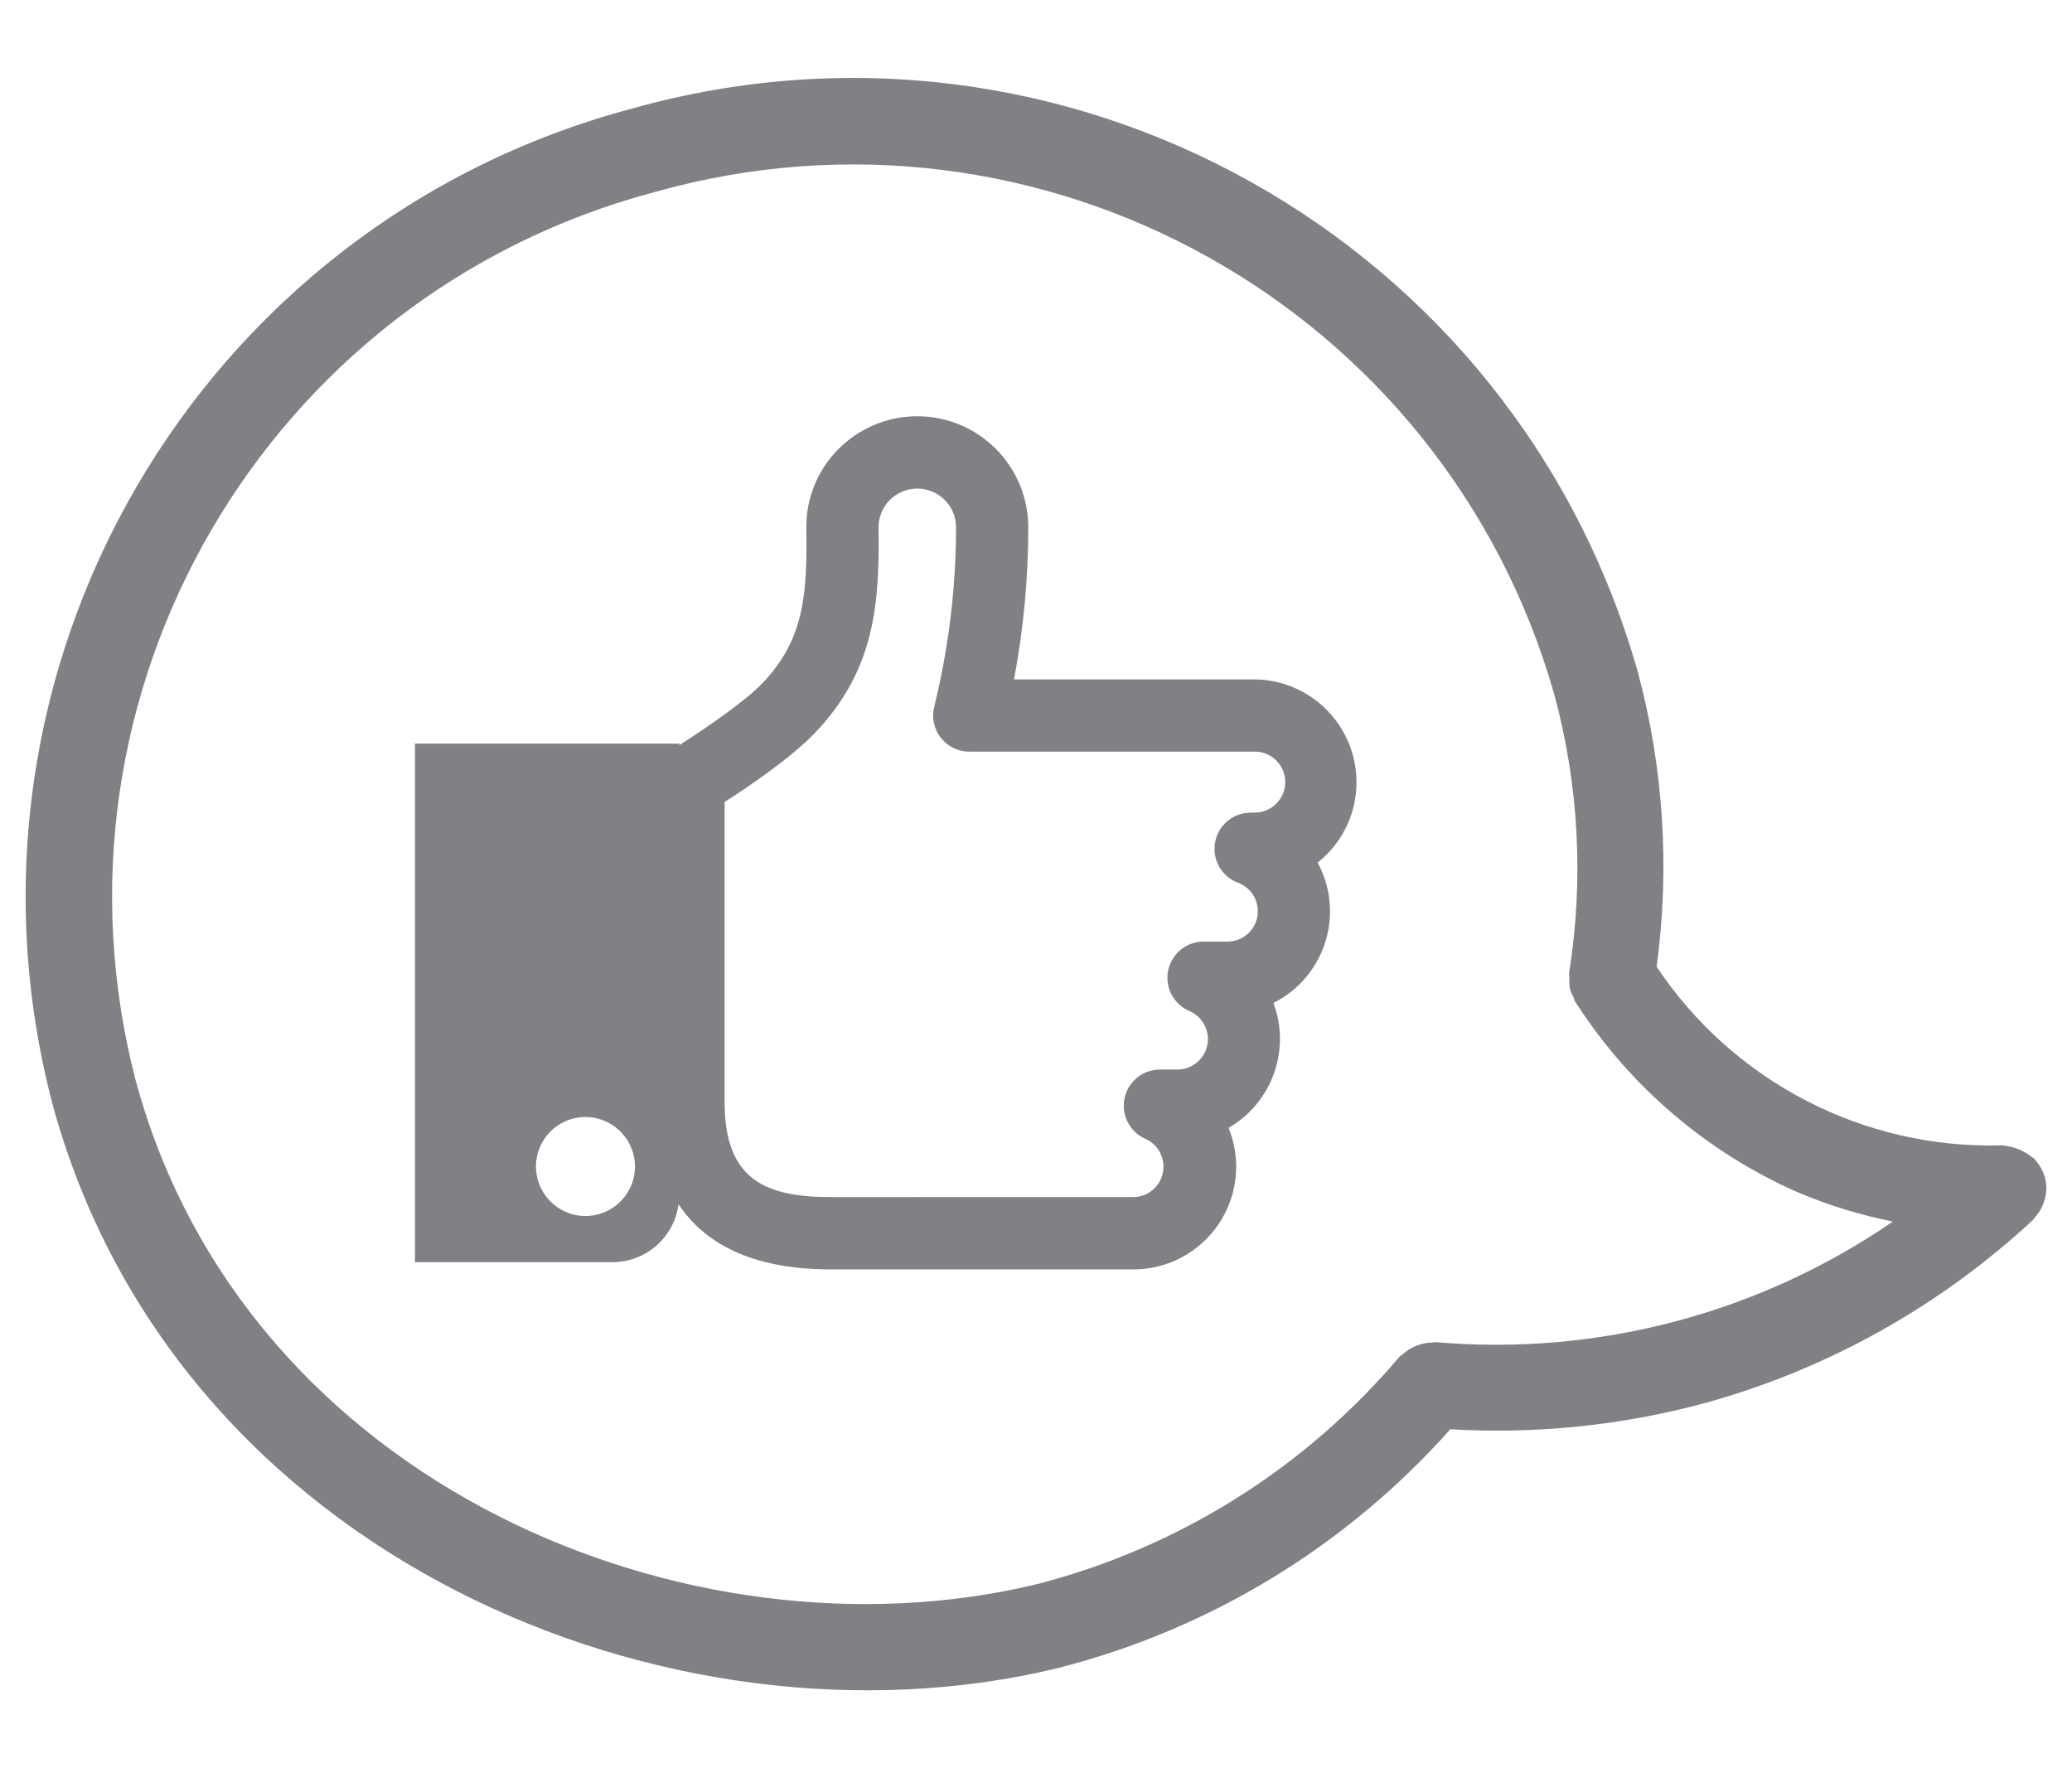 <?xml version="1.0" encoding="utf-8"?>
<!-- Generator: Adobe Illustrator 17.0.0, SVG Export Plug-In . SVG Version: 6.00 Build 0)  -->
<!DOCTYPE svg PUBLIC "-//W3C//DTD SVG 1.1//EN" "http://www.w3.org/Graphics/SVG/1.1/DTD/svg11.dtd">
<svg version="1.1" xmlns="http://www.w3.org/2000/svg" xmlns:xlink="http://www.w3.org/1999/xlink" x="0px" y="0px" width="75px"
	 height="64px" viewBox="0 0 75 64" enable-background="new 0 0 75 64" xml:space="preserve">
<g id="Layer_3">
</g>
<g id="Layer_1">
</g>
<g id="Layer_2">
	<g>
		<path fill="#808184" d="M49.101,28.311c-0.002-2.054-1.666-3.718-3.72-3.721h-8.676c0.342-1.816,0.515-3.66,0.515-5.508
			c-0.002-2.22-1.802-4.017-4.022-4.016c-1.072,0.001-2.1,0.43-2.854,1.192c-0.759,0.763-1.176,1.801-1.158,2.877
			c0.031,2.342-0.062,3.996-1.583,5.586c-0.671,0.702-2.172,1.712-3.009,2.245v-0.052H15.02v18.768h7.156
			c1.208-0.004,2.227-0.9,2.385-2.098c0.899,1.36,2.564,2.36,5.518,2.36h10.945c2.054,0.001,3.721-1.664,3.721-3.719
			c0-0.482-0.093-0.958-0.275-1.404c1.574-0.908,2.26-2.82,1.624-4.521c1.831-0.918,2.572-3.146,1.654-4.977
			c-0.017-0.034-0.035-0.069-0.053-0.103C48.584,30.517,49.102,29.445,49.101,28.311z M22.97,42.452
			c-0.129,0.981-1.029,1.672-2.01,1.544c-0.981-0.129-1.672-1.029-1.544-2.01c0.105-0.804,0.737-1.437,1.541-1.543
			c0.983-0.128,1.884,0.564,2.012,1.547C22.99,42.143,22.99,42.298,22.97,42.452z M45.381,29.413h-0.114
			c-0.723,0.002-1.308,0.59-1.306,1.313c0.001,0.545,0.34,1.032,0.851,1.223c0.57,0.211,0.86,0.844,0.649,1.414
			c-0.161,0.435-0.578,0.722-1.042,0.717h-0.853c-0.723,0-1.309,0.586-1.309,1.309c0,0.522,0.31,0.993,0.788,1.201
			c0.562,0.235,0.827,0.881,0.592,1.443c-0.173,0.414-0.58,0.682-1.029,0.677h-0.622c-0.723,0-1.309,0.587-1.309,1.31
			c0,0.52,0.308,0.991,0.785,1.199c0.556,0.248,0.805,0.899,0.558,1.455c-0.176,0.394-0.565,0.65-0.997,0.653H30.086
			c-2.315,0-3.857-0.582-3.857-3.421V29.028c0.876-0.561,2.416-1.61,3.263-2.495c2.197-2.296,2.345-4.725,2.308-7.437
			c-0.005-0.775,0.619-1.407,1.394-1.412c0.775-0.005,1.407,0.619,1.412,1.394c-0.001,2.192-0.266,4.375-0.791,6.503
			c-0.174,0.702,0.255,1.412,0.957,1.585c0.1,0.025,0.203,0.038,0.306,0.038h10.301c0.609-0.022,1.12,0.454,1.142,1.063
			s-0.454,1.12-1.063,1.142c-0.026,0.001-0.052,0.001-0.079,0L45.381,29.413z"/>
		<path fill="#808184" d="M61.653,50.798c4.45-1.218,8.54-3.494,11.921-6.633c0.012-0.012,0.019-0.027,0.031-0.039
			c0.029-0.028,0.049-0.062,0.075-0.093c0.094-0.108,0.173-0.229,0.234-0.359c0.021-0.045,0.041-0.087,0.057-0.134
			c0.064-0.171,0.098-0.353,0.099-0.536l0.002-0.011c-0.002-0.131-0.021-0.261-0.055-0.387l0,0l0,0
			c-0.043-0.147-0.108-0.287-0.192-0.416c-0.024-0.038-0.051-0.072-0.079-0.108c-0.029-0.044-0.06-0.087-0.093-0.129
			c-0.026-0.028-0.062-0.038-0.089-0.064c-0.298-0.24-0.659-0.388-1.039-0.428c-0.015,0-0.028-0.007-0.043-0.007
			c-5.009,0.15-9.741-2.295-12.517-6.466c0.484-3.57,0.251-7.201-0.685-10.68C54.839,8.642,38.556-0.474,22.88,3.929
			C7.144,8.113-2.238,24.244,1.908,39.99c4.474,16.369,22.411,23.758,36.354,20.391c5.504-1.394,10.463-4.408,14.235-8.651
			C55.579,51.911,58.671,51.597,61.653,50.798z M4.927,39.165C1.235,25.086,9.635,10.675,23.705,6.949
			c14.009-3.95,28.572,4.185,32.555,18.184c0.889,3.28,1.072,6.712,0.539,10.068c-0.002,0.077,0.001,0.153,0.011,0.229
			c-0.027,0.226,0.022,0.454,0.14,0.648c0.024,0.076,0.053,0.15,0.089,0.221c0.012,0.019,0.028,0.034,0.041,0.053l0.015,0.02
			c1.937,2.978,4.698,5.329,7.946,6.768c1.118,0.475,2.282,0.835,3.473,1.073c-4.843,3.328-10.691,4.871-16.546,4.364
			c-0.041-0.003-0.078,0.014-0.118,0.014c-0.41,0.007-0.803,0.166-1.102,0.446c-0.029,0.029-0.067,0.041-0.094,0.072
			c-3.417,4.036-8.004,6.911-13.126,8.228C25.01,60.361,8.923,53.781,4.927,39.165z"/>
	</g>
</g>
<g id="Layer_4">
</g>
<g id="Layer_5">
</g>
</svg>
